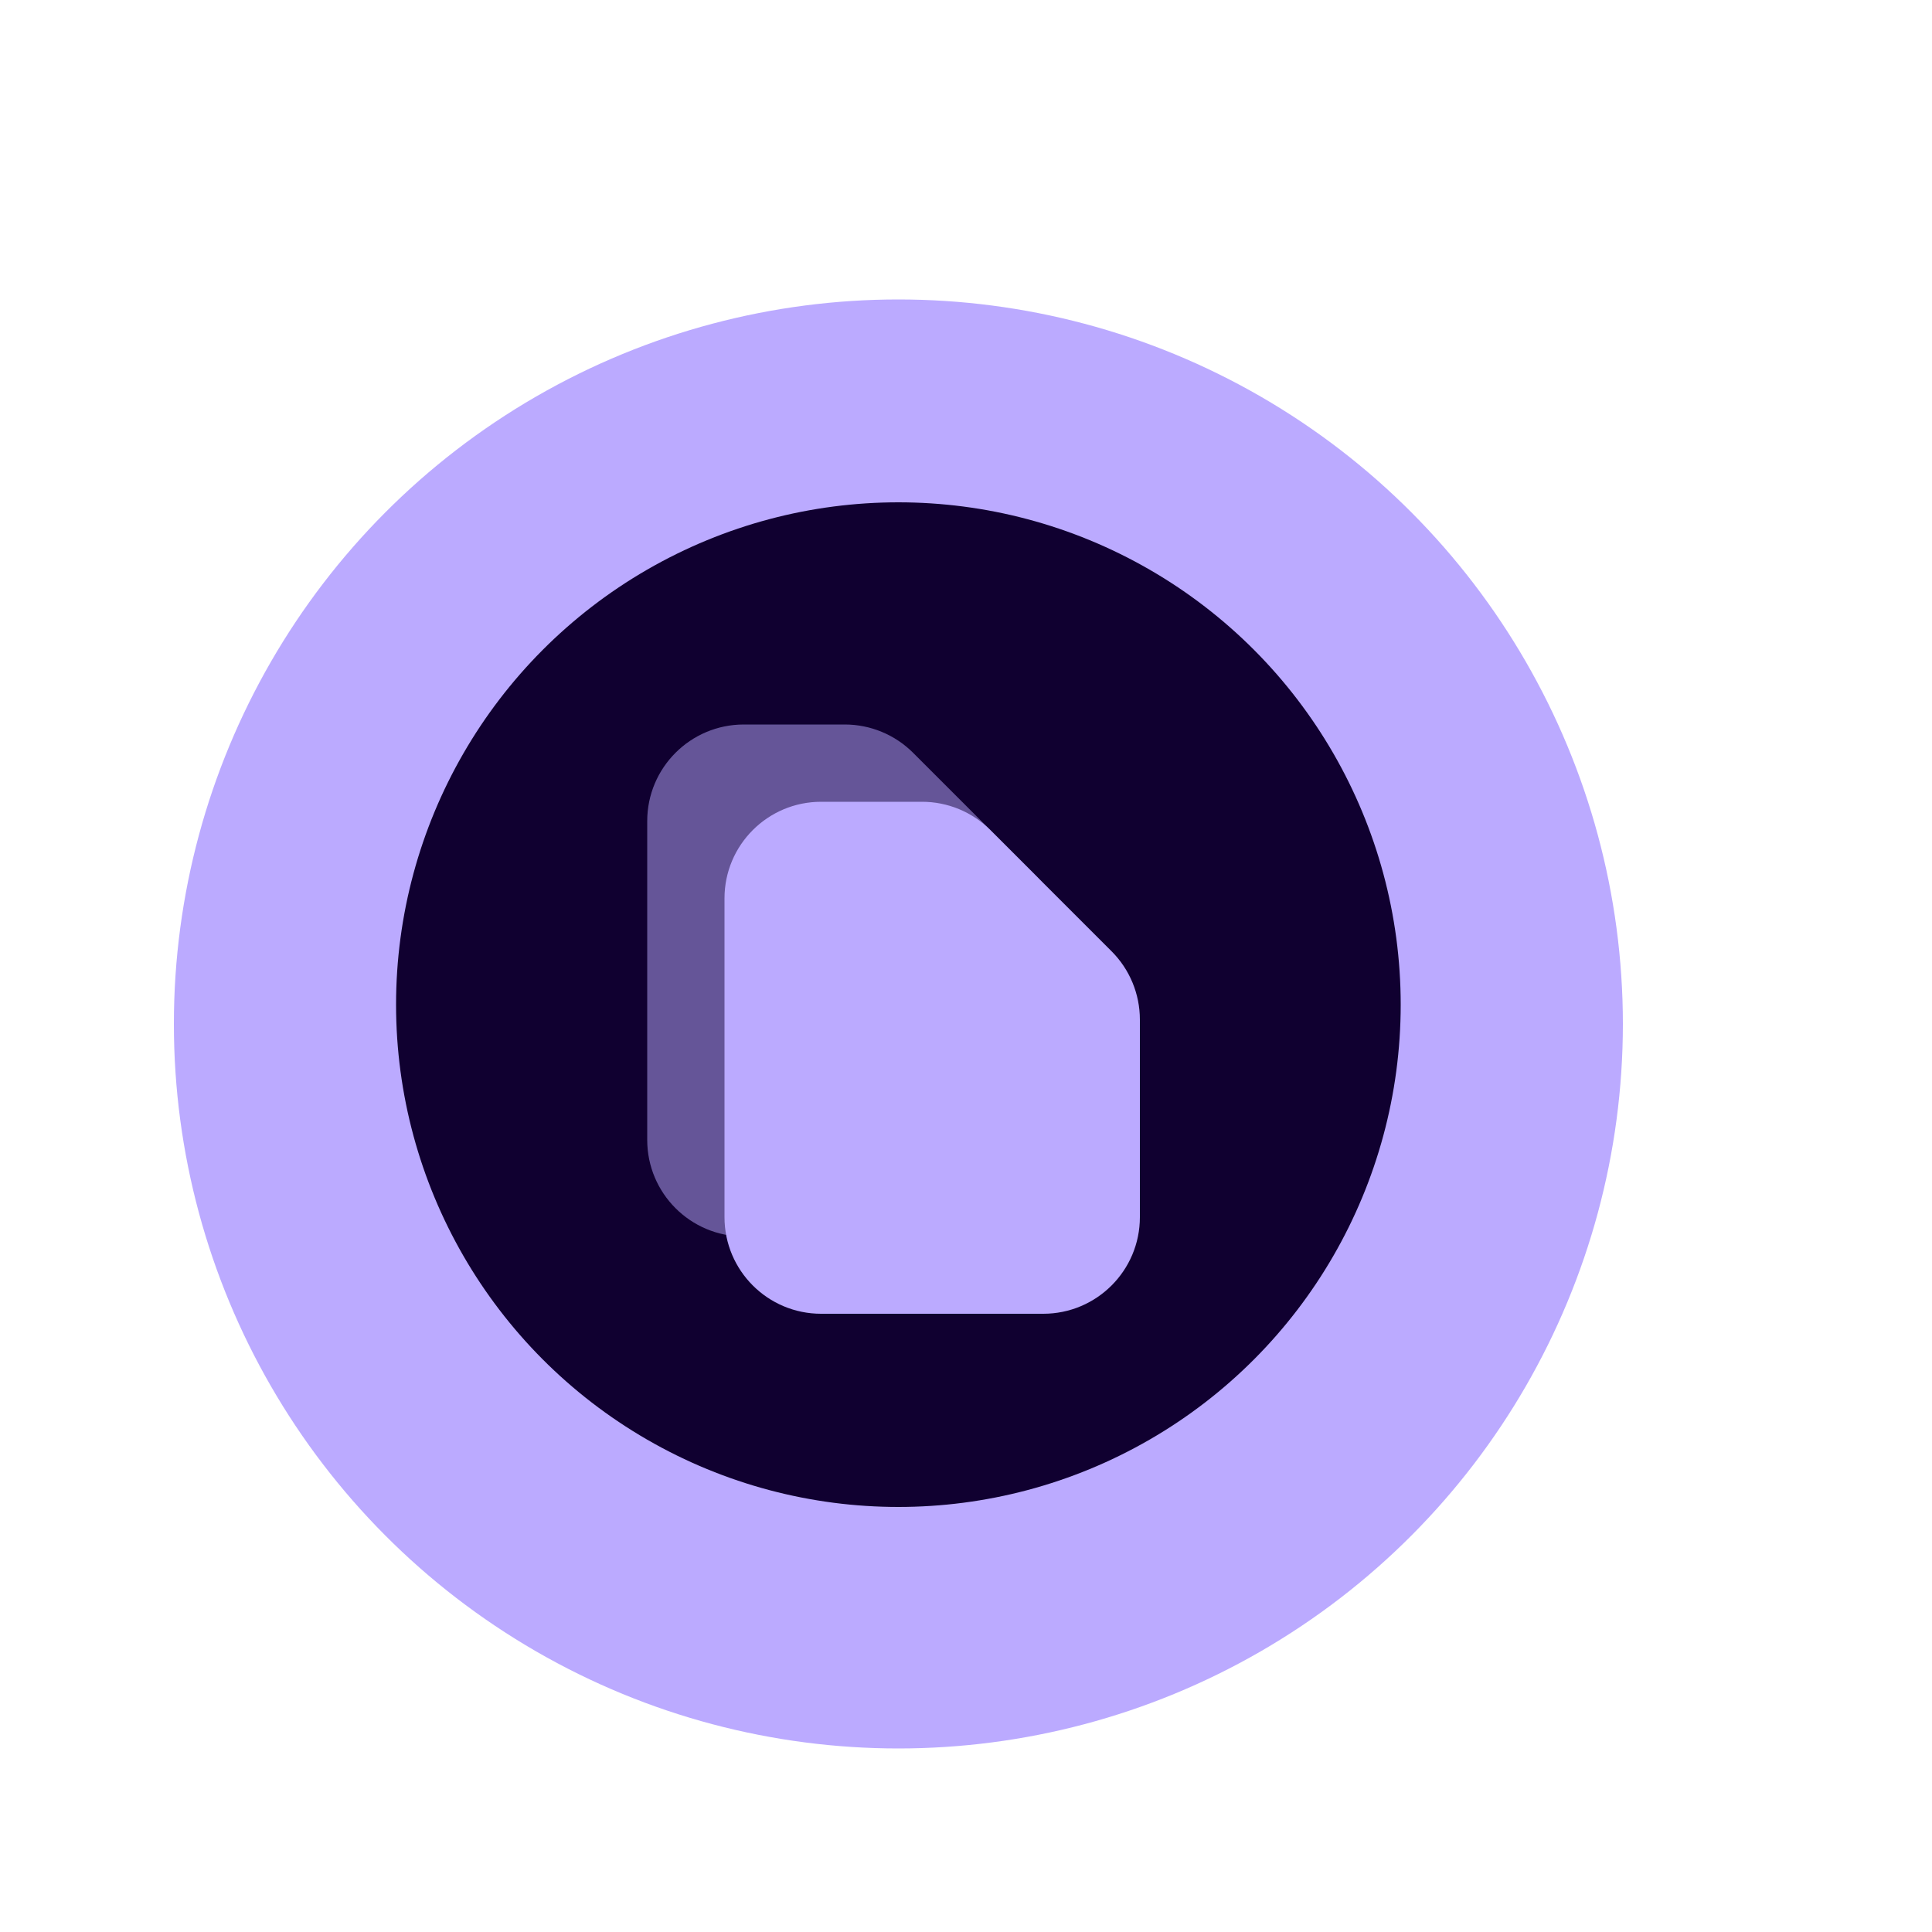 <?xml version="1.0"?>
<svg xmlns="http://www.w3.org/2000/svg" width="200" height="200" viewBox="0 0 200 200" fill="none">
  <g opacity="0.01">
    <path opacity="0.01" d="M200 0H0V200H200V0Z" fill="#BBAAFF"/>
  </g>
  <g filter="url(#filter0_d)">
    <circle cx="93" cy="104" r="75" fill="#BBAAFF"/>
  </g>
  <circle cx="93" cy="104" r="52" fill="#100030"/>
  <path d="M94.523 77.929C92.648 76.054 90.105 75 87.452 75H77C71.477 75 67 79.477 67 85V118C67 123.523 71.477 128 77 128H100C105.523 128 110 123.523 110 118V97.548C110 94.895 108.946 92.352 107.071 90.477L94.523 77.929Z" fill="#BBAAFF" fill-opacity="0.5"/>
  <g filter="url(#filter1_d)">
    <path d="M102.523 83.929C100.648 82.054 98.105 81 95.452 81H85C79.477 81 75 85.477 75 91V124C75 129.523 79.477 134 85 134H108C113.523 134 118 129.523 118 124V103.548C118 100.896 116.946 98.352 115.071 96.477L102.523 83.929Z" fill="#BBAAFF"/>
  </g>
  <defs>
    <filter id="filter0_d" x="6" y="19" width="174" height="174" filterUnits="userSpaceOnUse" color-interpolation-filters="sRGB">
      <feFlood flood-opacity="0" result="BackgroundImageFix"/>
      <feColorMatrix in="SourceAlpha" type="matrix" values="0 0 0 0 0 0 0 0 0 0 0 0 0 0 0 0 0 0 127 0"/>
      <feMorphology radius="2" operator="dilate" in="SourceAlpha" result="effect1_dropShadow"/>
      <feOffset dy="2"/>
      <feGaussianBlur stdDeviation="5"/>
      <feColorMatrix type="matrix" values="0 0 0 0 0 0 0 0 0 0 0 0 0 0 0 0 0 0 0.25 0"/>
      <feBlend mode="normal" in2="BackgroundImageFix" result="effect1_dropShadow"/>
      <feBlend mode="normal" in="SourceGraphic" in2="effect1_dropShadow" result="shape"/>
    </filter>
    <filter id="filter1_d" x="63" y="71" width="67" height="77" filterUnits="userSpaceOnUse" color-interpolation-filters="sRGB">
      <feFlood flood-opacity="0" result="BackgroundImageFix"/>
      <feColorMatrix in="SourceAlpha" type="matrix" values="0 0 0 0 0 0 0 0 0 0 0 0 0 0 0 0 0 0 127 0"/>
      <feMorphology radius="2" operator="dilate" in="SourceAlpha" result="effect1_dropShadow"/>
      <feOffset dy="2"/>
      <feGaussianBlur stdDeviation="5"/>
      <feColorMatrix type="matrix" values="0 0 0 0 0 0 0 0 0 0 0 0 0 0 0 0 0 0 0.25 0"/>
      <feBlend mode="normal" in2="BackgroundImageFix" result="effect1_dropShadow"/>
      <feBlend mode="normal" in="SourceGraphic" in2="effect1_dropShadow" result="shape"/>
    </filter>
  </defs>
</svg>
